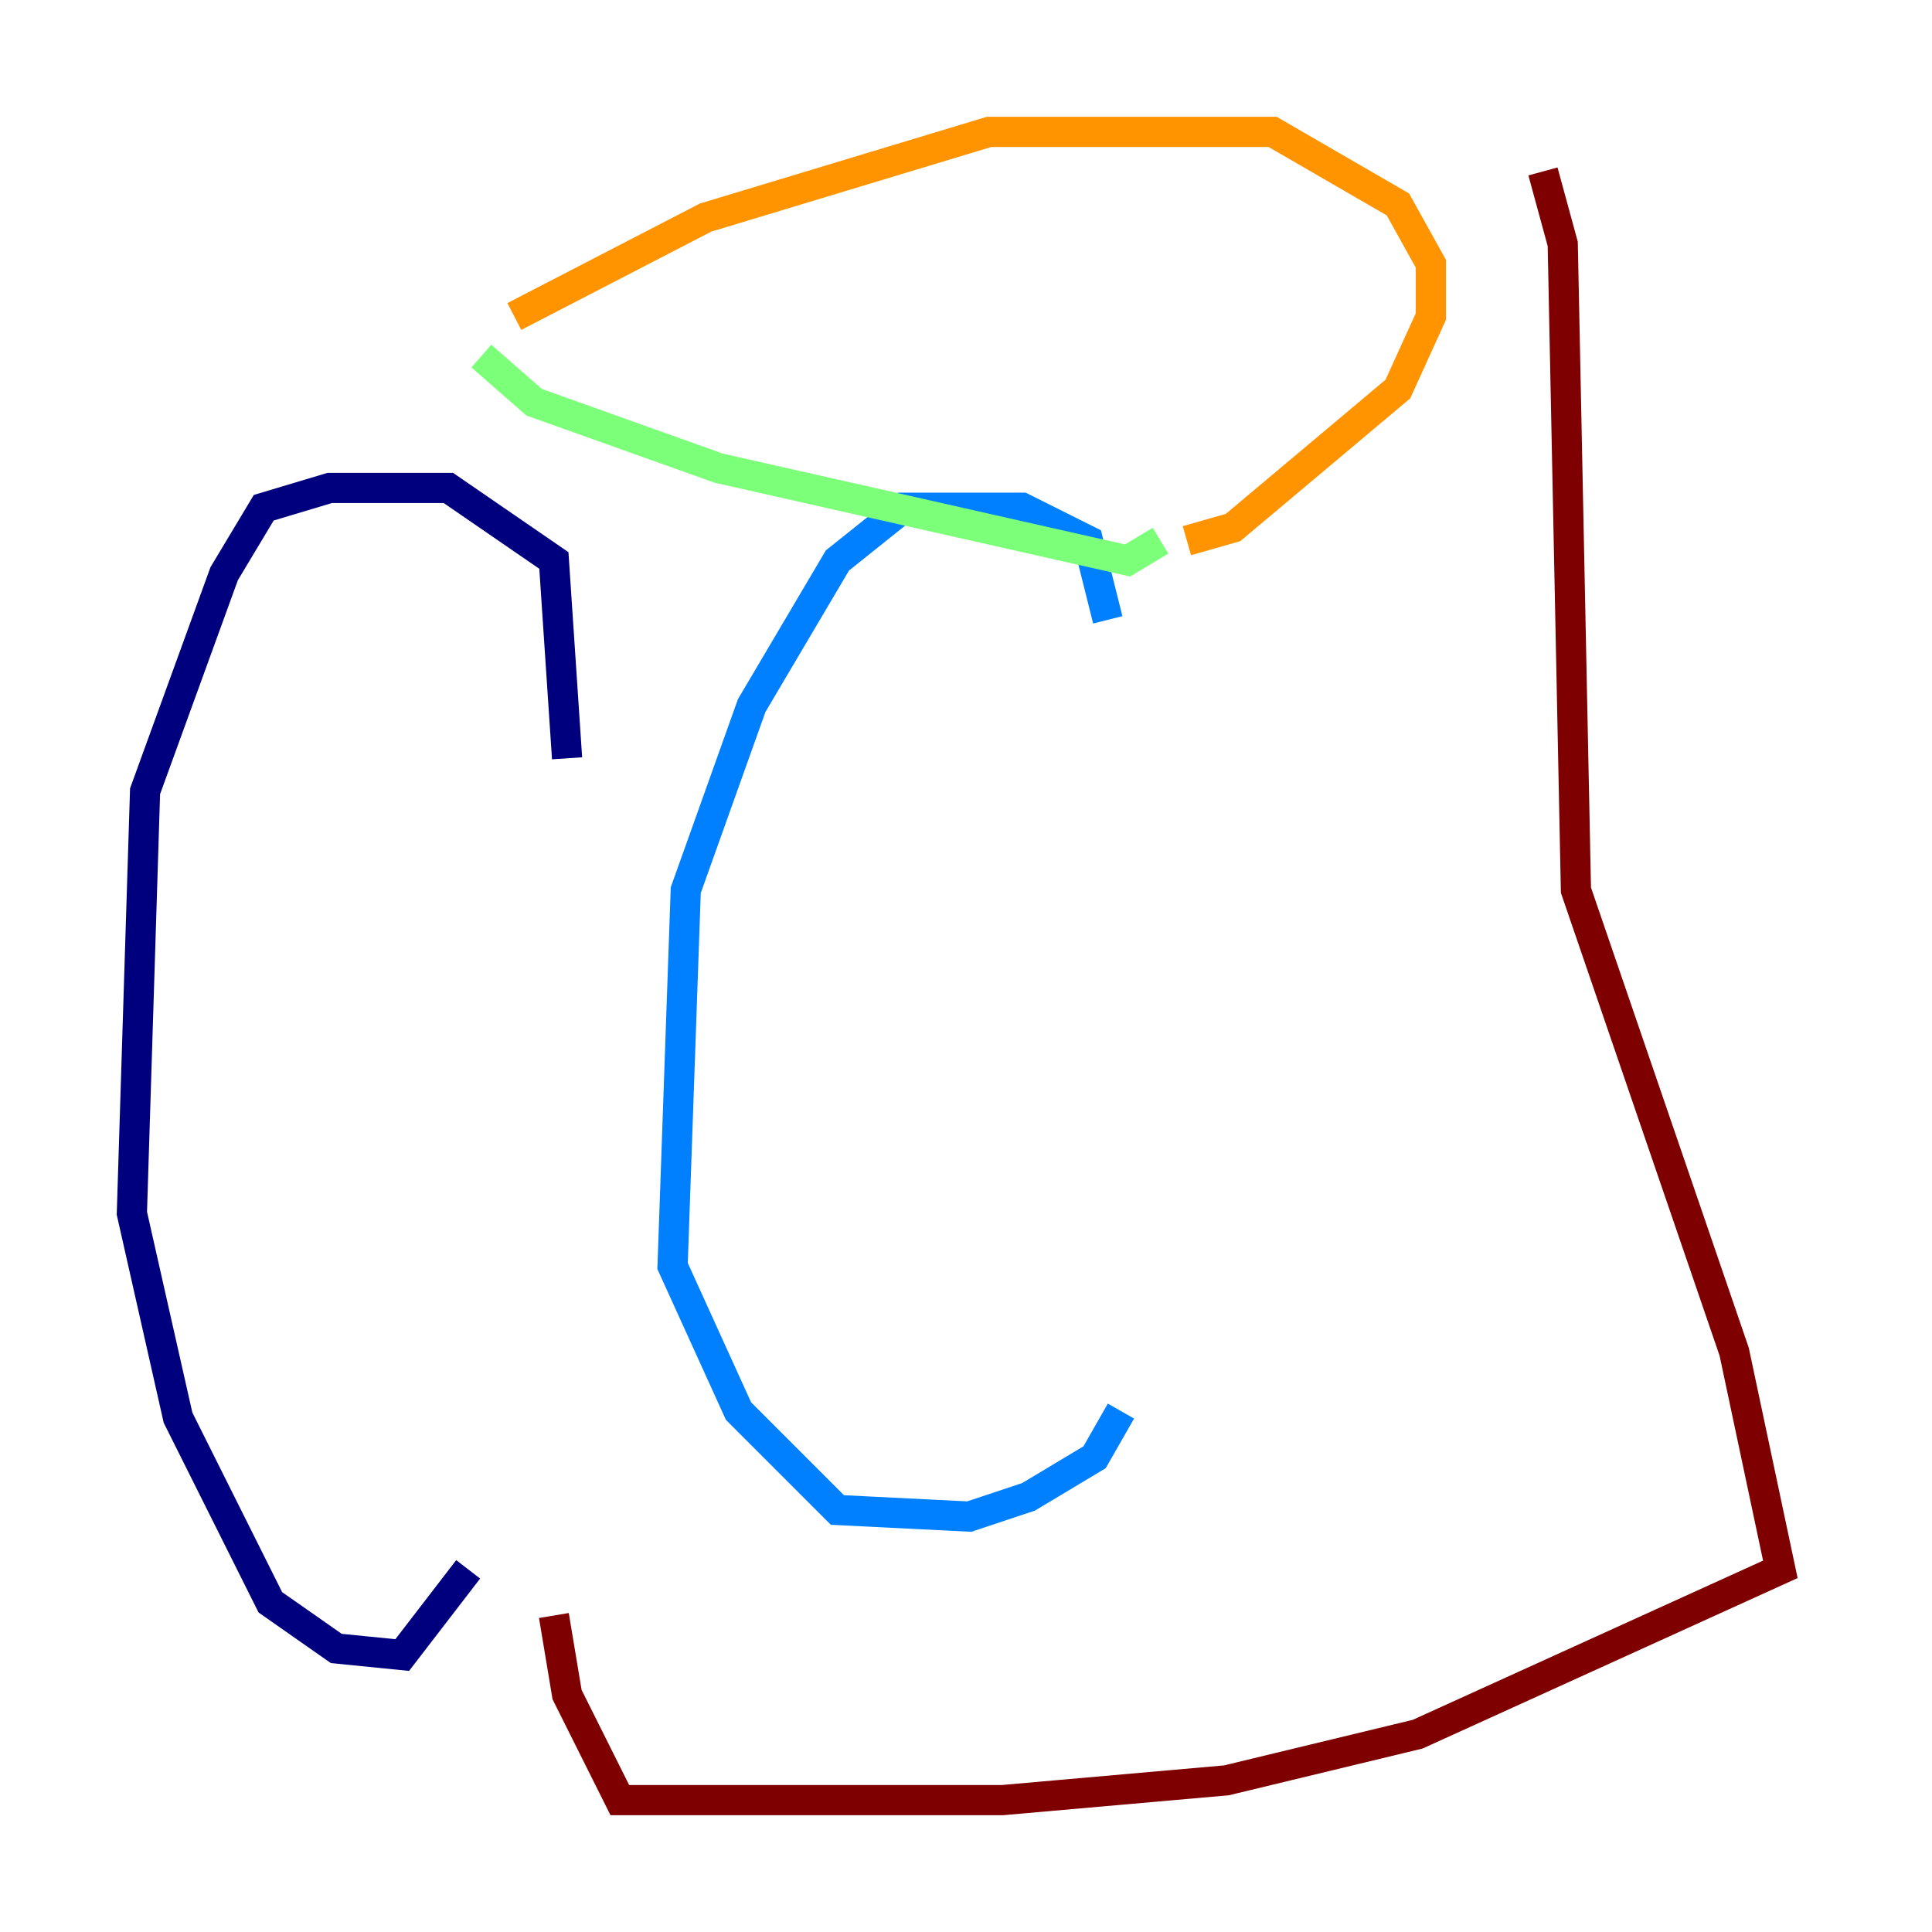 <?xml version="1.0" encoding="utf-8" ?>
<svg baseProfile="tiny" height="128" version="1.2" viewBox="0,0,128,128" width="128" xmlns="http://www.w3.org/2000/svg" xmlns:ev="http://www.w3.org/2001/xml-events" xmlns:xlink="http://www.w3.org/1999/xlink"><defs /><polyline fill="none" points="37.57,50.239 36.696,37.133 29.706,32.328 21.843,32.328 17.474,33.638 14.853,38.007 9.611,52.423 8.737,80.382 11.795,93.925 17.911,106.157 22.28,109.215 26.648,109.652 31.017,103.973" stroke="#00007f" stroke-width="2" /><polyline fill="none" points="73.392,41.065 72.082,35.822 67.713,33.638 59.85,33.638 55.481,37.133 49.802,46.744 45.433,58.976 44.56,83.877 48.928,93.488 55.481,100.041 64.218,100.478 68.15,99.167 72.519,96.546 74.266,93.488" stroke="#0080ff" stroke-width="2" /><polyline fill="none" points="31.891,23.59 35.386,26.648 47.618,31.017 74.703,37.133 76.887,35.822" stroke="#7cff79" stroke-width="2" /><polyline fill="none" points="34.075,20.969 46.744,14.416 65.529,8.737 84.314,8.737 92.614,13.543 94.799,17.474 94.799,20.969 92.614,25.775 81.693,34.949 78.635,35.822" stroke="#ff9400" stroke-width="2" /><polyline fill="none" points="102.225,11.358 103.536,16.164 104.41,58.976 114.894,89.556 117.952,103.973 93.925,114.894 81.256,117.952 66.403,119.263 41.065,119.263 37.57,112.273 36.696,107.031" stroke="#7f0000" stroke-width="2" /></svg>
